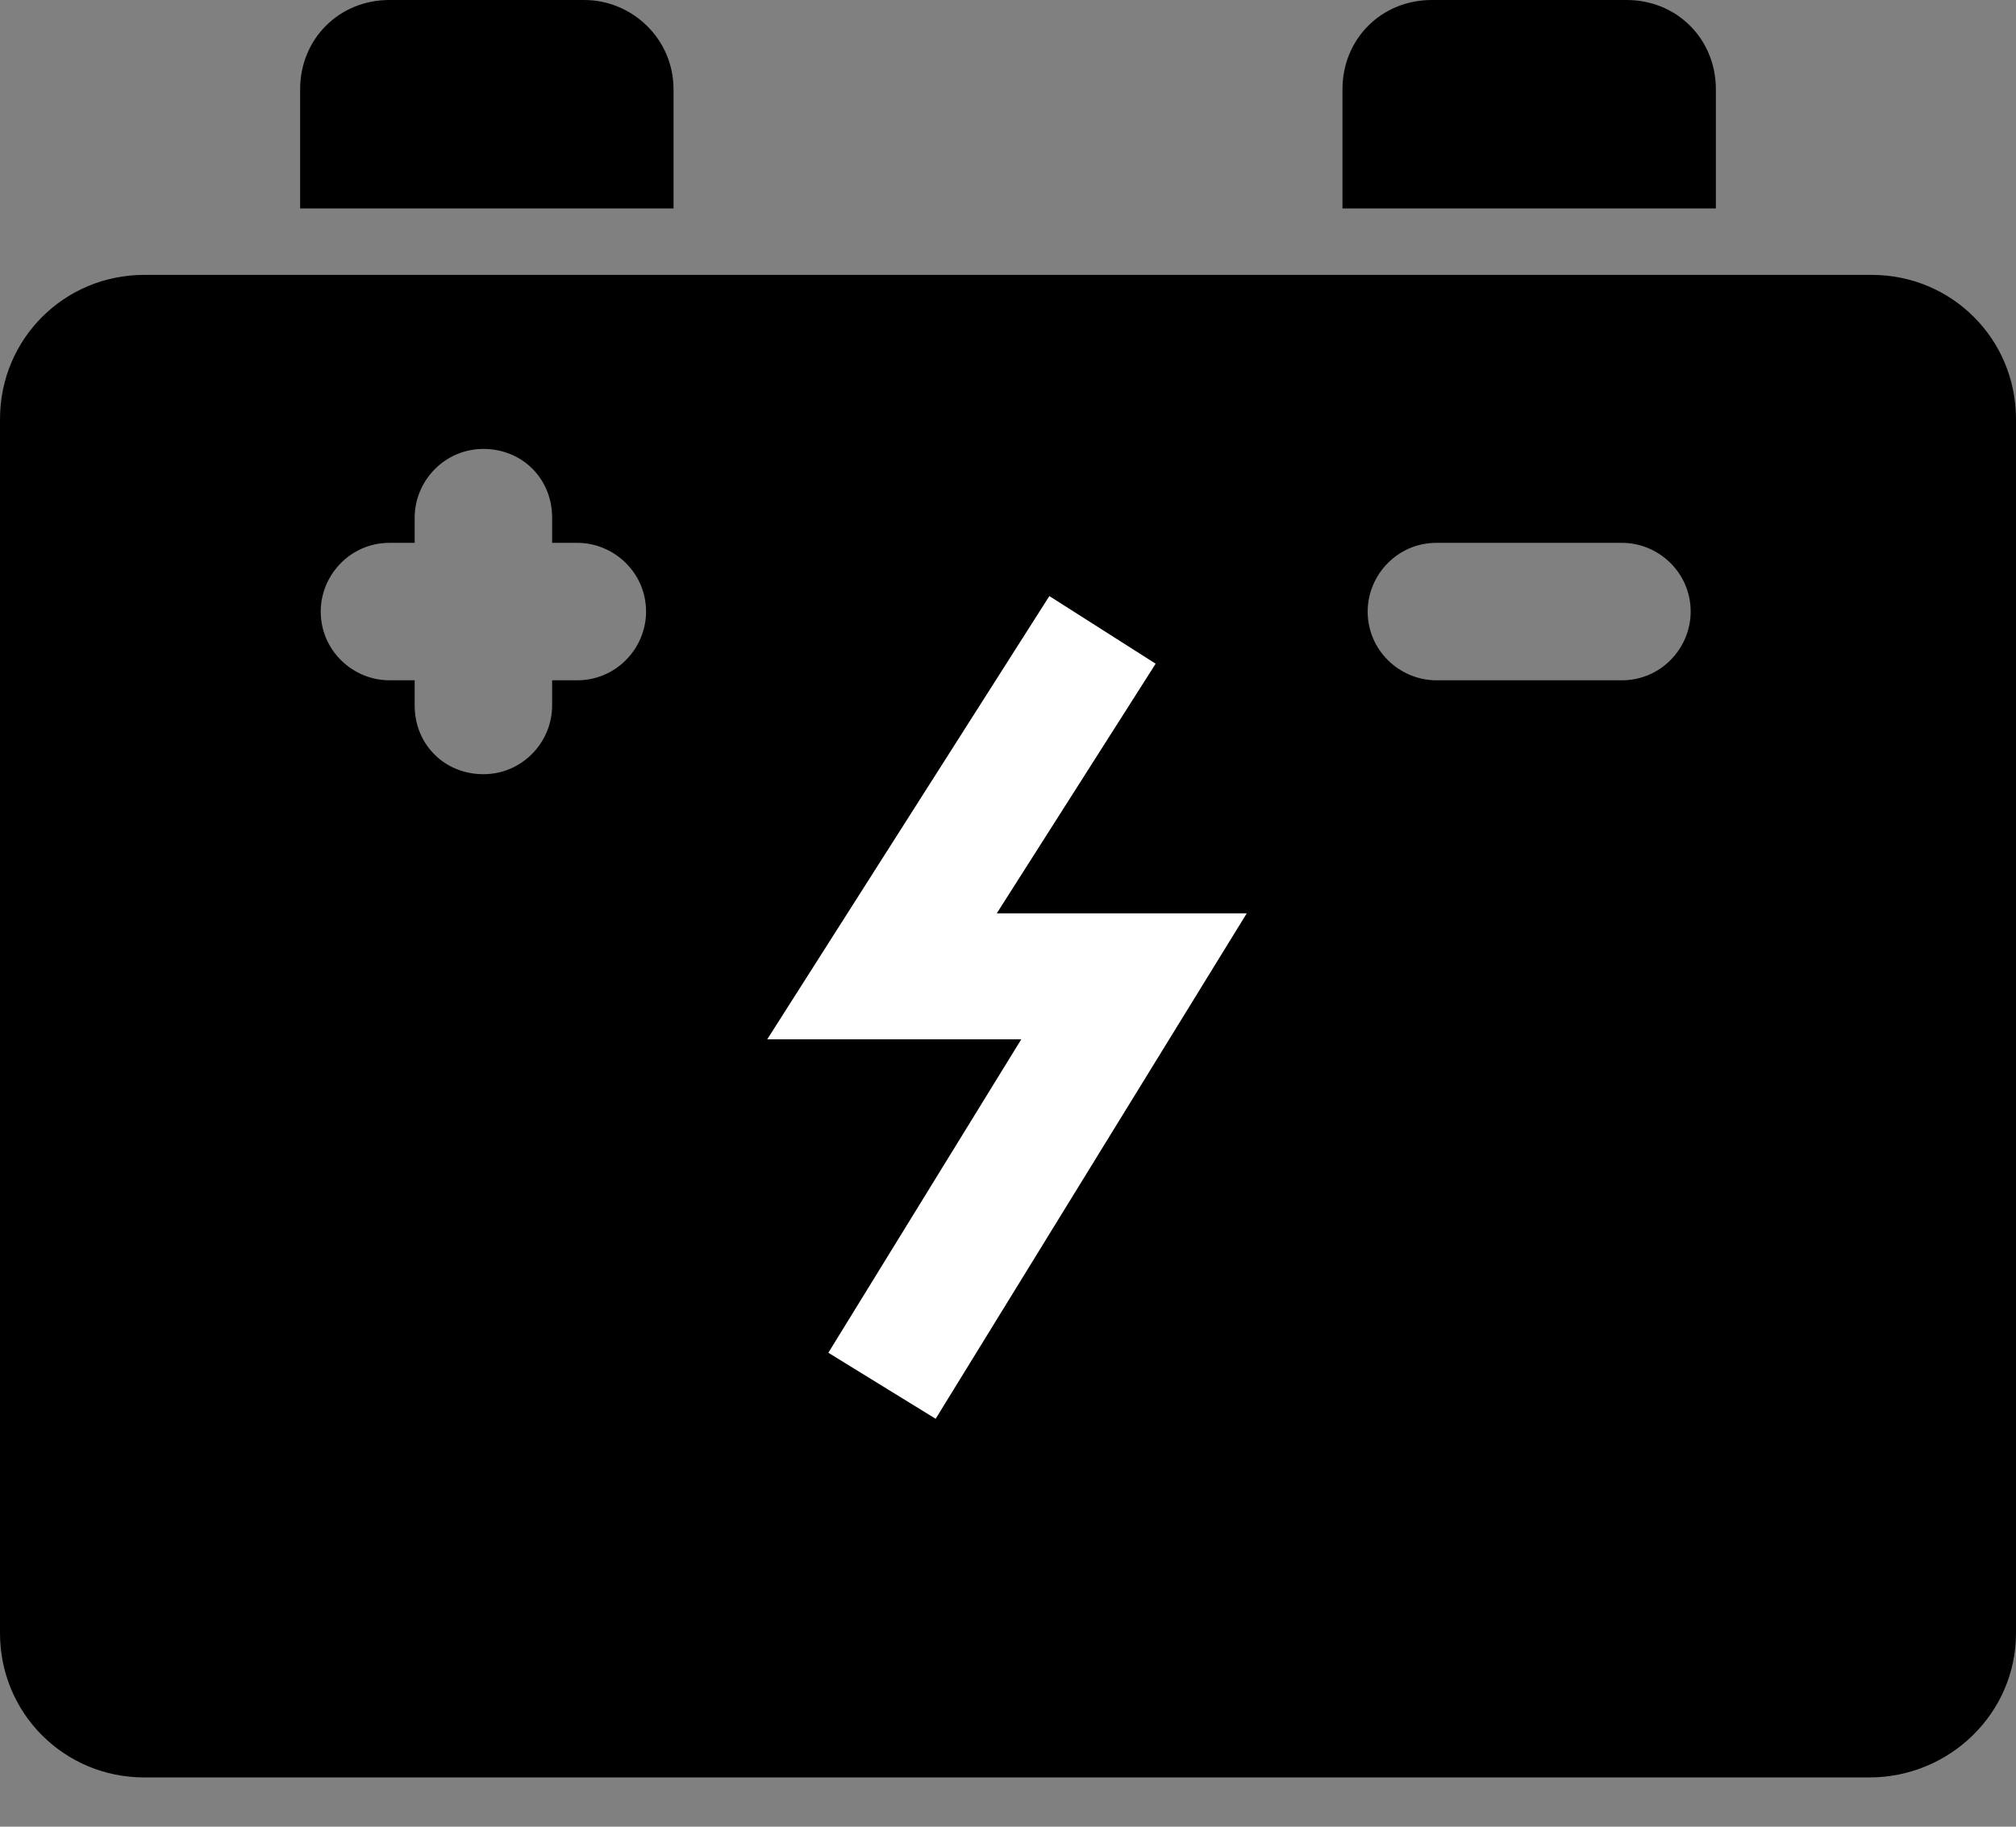 <svg width="32" height="29" viewBox="0 0 32 29" fill="none" xmlns="http://www.w3.org/2000/svg">
<rect x="0" y="0" width="32" height="29" fill="#808080" stroke="none"/>
<path d="M10.691 1.418C10.691 0.618 10.036 0 9.273 0H6.182C5.382 0 4.764 0.618 4.764 1.418V3.309H10.691V1.418V1.418Z" fill="black"/>
<path d="M27.236 1.418C27.236 0.618 26.618 0 25.818 0H22.727C21.927 0 21.309 0.618 21.309 1.418V3.309H27.236V1.418V1.418Z" fill="black"/>
<path d="M32 25.927V6.655C32 5.382 30.982 4.364 29.709 4.364H2.291C1.018 4.364 0 5.382 0 6.655V25.927C0 27.2 1.018 28.218 2.291 28.218H29.673C30.945 28.218 32 27.2 32 25.927ZM9.164 10.8H8.764V11.2C8.764 11.782 8.291 12.291 7.673 12.291C7.055 12.291 6.582 11.818 6.582 11.2V10.8H6.182C5.6 10.8 5.091 10.327 5.091 9.709C5.091 9.127 5.564 8.618 6.182 8.618H6.582V8.218C6.582 7.636 7.055 7.127 7.673 7.127C8.291 7.127 8.764 7.6 8.764 8.218V8.618H9.164C9.745 8.618 10.255 9.091 10.255 9.709C10.255 10.291 9.782 10.8 9.164 10.8ZM25.745 10.8H22.8C22.218 10.8 21.709 10.327 21.709 9.709C21.709 9.127 22.182 8.618 22.8 8.618H25.745C26.327 8.618 26.836 9.091 26.836 9.709C26.836 10.291 26.364 10.8 25.745 10.8Z" fill="black"/>
<path d="M17.5 10L14 15.5H18L14 22" stroke="white" stroke-width="2"/>
</svg>
